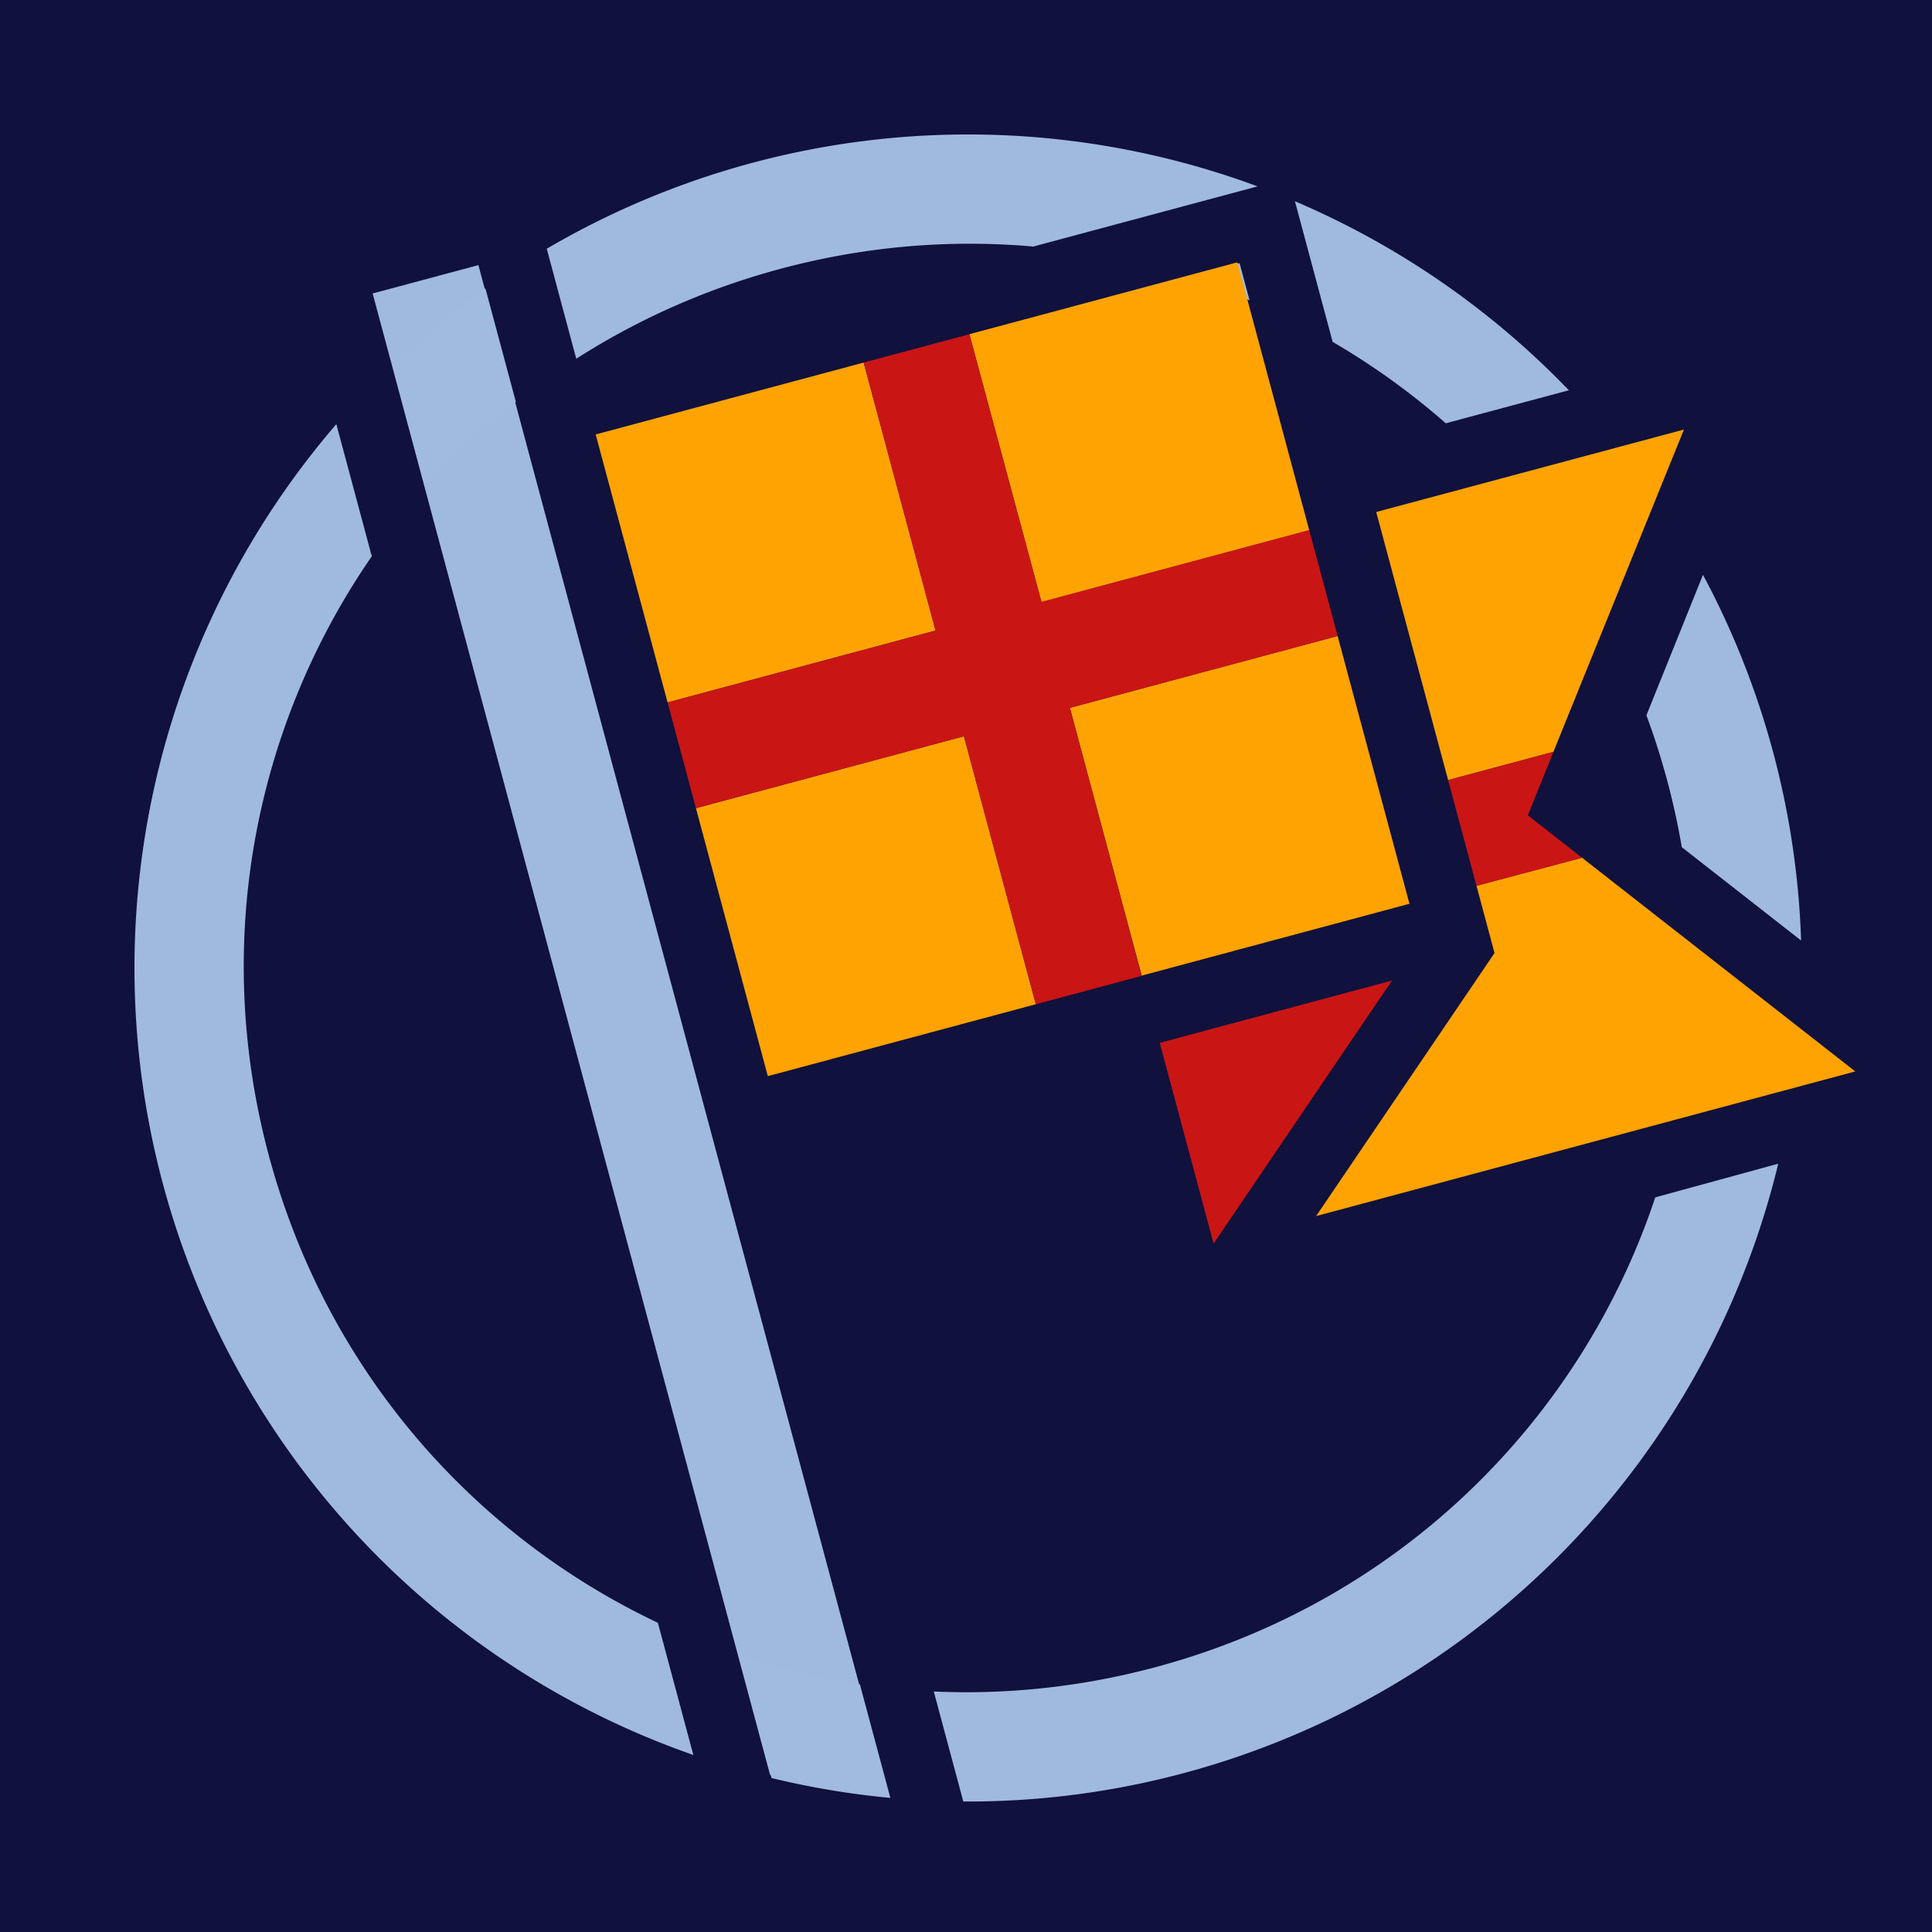 <?xml version="1.0" encoding="UTF-8" standalone="no"?>
<svg
   xmlns:dc="http://purl.org/dc/elements/1.1/"
   xmlns:cc="http://creativecommons.org/ns#"
   xmlns:rdf="http://www.w3.org/1999/02/22-rdf-syntax-ns#"
   xmlns:svg="http://www.w3.org/2000/svg"
   xmlns="http://www.w3.org/2000/svg"
   xmlns:sodipodi="http://sodipodi.sourceforge.net/DTD/sodipodi-0.dtd"
   xmlns:inkscape="http://www.inkscape.org/namespaces/inkscape"
   width="300mm"
   height="300mm"
   viewBox="0 0 300 300"
   version="1.1"
   id="svg8"
   inkscape:version="1.0.1 (3bc2e813f5, 2020-09-07)"
   sodipodi:docname="small_square.svg"
   inkscape:export-filename="/home/sigrid/Pictures/Design/Kalmar/logo_16x16.png"
   inkscape:export-xdpi="1.3546667"
   inkscape:export-ydpi="1.3546667">
  <defs
     id="defs2">
    <marker
       style="overflow:visible"
       id="Arrow1Lstart"
       refX="0"
       refY="0"
       orient="auto"
       inkscape:stockid="Arrow1Lstart"
       inkscape:isstock="true">
      <path
         transform="matrix(0.8,0,0,0.8,10,0)"
         style="fill:#3853c0;fill-opacity:1;fill-rule:evenodd;stroke:#3853c0;stroke-width:1pt;stroke-opacity:1"
         d="M 0,0 5,-5 -12.5,0 5,5 Z"
         id="path1106" />
    </marker>
  </defs>
  <sodipodi:namedview
     id="base"
     pagecolor="#ffffff"
     bordercolor="#666666"
     borderopacity="1.0"
     inkscape:pageopacity="0.0"
     inkscape:pageshadow="2"
     inkscape:zoom="0.32"
     inkscape:cx="449.19472"
     inkscape:cy="662.40539"
     inkscape:document-units="mm"
     inkscape:current-layer="layer1"
     inkscape:document-rotation="0"
     showgrid="false"
     inkscape:snap-text-baseline="true"
     inkscape:snap-page="true"
     inkscape:snap-center="true"
     inkscape:snap-object-midpoints="true"
     inkscape:snap-midpoints="true"
     inkscape:snap-smooth-nodes="true"
     inkscape:snap-intersection-paths="true"
     inkscape:object-paths="true"
     inkscape:snap-bbox="true"
     inkscape:snap-bbox-midpoints="false"
     inkscape:snap-bbox-edge-midpoints="true"
     inkscape:bbox-nodes="true"
     inkscape:bbox-paths="true"
     inkscape:snap-nodes="true"
     inkscape:snap-others="true"
     inkscape:window-width="1424"
     inkscape:window-height="823"
     inkscape:window-x="1928"
     inkscape:window-y="32"
     inkscape:window-maximized="0"
     inkscape:snap-global="true" />
  <g
     inkscape:label="Layer 1"
     inkscape:groupmode="layer"
     id="layer1"
     transform="translate(-54.12,-64.017)">
    <rect
       style="opacity:0.996;fill:#0e0f3a;fill-opacity:0.992;stroke:none;stroke-width:6.8;stroke-linecap:square;paint-order:markers stroke fill"
       id="rect2958"
       width="300"
       height="300"
       x="54.12"
       y="64.017" />
    <g
       id="g2885"
       style="fill:#a1bbe0;fill-opacity:1">
      <path
         id="path1387"
         style="color:#000000;font-style:normal;font-variant:normal;font-weight:normal;font-stretch:normal;font-size:medium;line-height:normal;font-family:sans-serif;font-variant-ligatures:normal;font-variant-position:normal;font-variant-caps:normal;font-variant-numeric:normal;font-variant-alternates:normal;font-variant-east-asian:normal;font-feature-settings:normal;font-variation-settings:normal;text-indent:0;text-align:start;text-decoration:none;text-decoration-line:none;text-decoration-style:solid;text-decoration-color:#000000;letter-spacing:normal;word-spacing:normal;text-transform:none;writing-mode:lr-tb;direction:ltr;text-orientation:mixed;dominant-baseline:auto;baseline-shift:baseline;text-anchor:start;white-space:normal;shape-padding:0;shape-margin:0;inline-size:0;clip-rule:nonzero;display:inline;overflow:visible;visibility:visible;opacity:0.996;isolation:auto;mix-blend-mode:normal;color-interpolation:sRGB;color-interpolation-filters:linearRGB;solid-color:#000000;solid-opacity:1;vector-effect:none;fill:#a1bbe0;fill-opacity:1;fill-rule:nonzero;stroke:none;stroke-width:128.504;stroke-linecap:butt;stroke-linejoin:miter;stroke-miterlimit:4;stroke-dasharray:none;stroke-dashoffset:0;stroke-opacity:1;paint-order:markers fill stroke;color-rendering:auto;image-rendering:auto;shape-rendering:auto;text-rendering:auto;enable-background:accumulate;stop-color:#000000"
         d="m 661.119,250.916 a 488.417,488.417 0 0 0 -1.859,0.004 488.417,488.417 0 0 0 -1.857,0.01 488.417,488.417 0 0 0 -1.857,0.016 488.417,488.417 0 0 0 -1.857,0.023 488.417,488.417 0 0 0 -1.859,0.031 488.417,488.417 0 0 0 -1.857,0.041 488.417,488.417 0 0 0 -1.859,0.043 488.417,488.417 0 0 0 -1.855,0.053 488.417,488.417 0 0 0 -1.859,0.061 488.417,488.417 0 0 0 -1.857,0.064 488.417,488.417 0 0 0 -1.855,0.074 488.417,488.417 0 0 0 -1.857,0.082 488.417,488.417 0 0 0 -1.855,0.086 488.417,488.417 0 0 0 -1.857,0.094 488.417,488.417 0 0 0 -1.855,0.102 488.417,488.417 0 0 0 -1.855,0.109 488.417,488.417 0 0 0 -1.854,0.115 488.417,488.417 0 0 0 -1.854,0.123 488.417,488.417 0 0 0 -1.854,0.129 488.417,488.417 0 0 0 -1.854,0.139 488.417,488.417 0 0 0 -1.854,0.143 488.417,488.417 0 0 0 -1.852,0.15 488.417,488.417 0 0 0 -1.852,0.16 488.417,488.417 0 0 0 -1.852,0.164 488.417,488.417 0 0 0 -1.85,0.174 488.417,488.417 0 0 0 -1.852,0.178 488.417,488.417 0 0 0 -1.85,0.188 488.417,488.417 0 0 0 -1.848,0.193 488.417,488.417 0 0 0 -1.848,0.199 488.417,488.417 0 0 0 -1.848,0.207 488.417,488.417 0 0 0 -1.846,0.215 488.417,488.417 0 0 0 -1.846,0.221 488.417,488.417 0 0 0 -1.842,0.23 488.417,488.417 0 0 0 -1.846,0.232 488.417,488.417 0 0 0 -1.842,0.244 488.417,488.417 0 0 0 -1.842,0.25 488.417,488.417 0 0 0 -1.84,0.256 488.417,488.417 0 0 0 -1.84,0.264 488.417,488.417 0 0 0 -1.838,0.271 488.417,488.417 0 0 0 -1.838,0.275 488.417,488.417 0 0 0 -1.836,0.285 488.417,488.417 0 0 0 -1.836,0.291 488.417,488.417 0 0 0 -1.834,0.299 488.417,488.417 0 0 0 -1.832,0.305 488.417,488.417 0 0 0 -1.834,0.312 488.417,488.417 0 0 0 -1.83,0.318 488.417,488.417 0 0 0 -1.828,0.328 488.417,488.417 0 0 0 -1.83,0.332 488.417,488.417 0 0 0 -1.826,0.34 488.417,488.417 0 0 0 -1.826,0.348 488.417,488.417 0 0 0 -1.824,0.355 488.417,488.417 0 0 0 -1.824,0.359 488.417,488.417 0 0 0 -1.82,0.367 488.417,488.417 0 0 0 -1.82,0.375 488.417,488.417 0 0 0 -1.818,0.383 488.417,488.417 0 0 0 -1.816,0.389 488.417,488.417 0 0 0 -1.818,0.396 488.417,488.417 0 0 0 -1.812,0.402 488.417,488.417 0 0 0 -1.812,0.408 488.417,488.417 0 0 0 -1.812,0.418 488.417,488.417 0 0 0 -1.809,0.422 488.417,488.417 0 0 0 -1.809,0.432 488.417,488.417 0 0 0 -1.805,0.436 488.417,488.417 0 0 0 -1.807,0.443 488.417,488.417 0 0 0 -1.803,0.451 488.417,488.417 0 0 0 -1.799,0.459 488.417,488.417 0 0 0 -1.803,0.463 488.417,488.417 0 0 0 -1.795,0.471 488.417,488.417 0 0 0 -1.797,0.479 v -0.002 a 488.417,488.417 0 0 0 -1.492,0.402 488.417,488.417 0 0 0 -1.793,0.492 488.417,488.417 0 0 0 -1.789,0.498 488.417,488.417 0 0 0 -1.789,0.504 488.417,488.417 0 0 0 -1.787,0.51 488.417,488.417 0 0 0 -1.785,0.52 488.417,488.417 0 0 0 -1.781,0.523 488.417,488.417 0 0 0 -1.781,0.531 488.417,488.417 0 0 0 -1.779,0.537 488.417,488.417 0 0 0 -1.777,0.545 488.417,488.417 0 0 0 -1.773,0.553 488.417,488.417 0 0 0 -1.773,0.559 488.417,488.417 0 0 0 -1.77,0.564 488.417,488.417 0 0 0 -1.768,0.572 488.417,488.417 0 0 0 -1.768,0.578 488.417,488.417 0 0 0 -1.764,0.586 488.417,488.417 0 0 0 -1.762,0.592 488.417,488.417 0 0 0 -1.758,0.6 488.417,488.417 0 0 0 -1.76,0.605 488.417,488.417 0 0 0 -1.754,0.611 488.417,488.417 0 0 0 -1.752,0.619 488.417,488.417 0 0 0 -1.75,0.625 488.417,488.417 0 0 0 -1.748,0.633 488.417,488.417 0 0 0 -1.744,0.639 488.417,488.417 0 0 0 -1.742,0.646 488.417,488.417 0 0 0 -1.74,0.65 488.417,488.417 0 0 0 -1.74,0.658 488.417,488.417 0 0 0 -1.734,0.666 488.417,488.417 0 0 0 -1.732,0.67 488.417,488.417 0 0 0 -1.73,0.68 488.417,488.417 0 0 0 -1.727,0.686 488.417,488.417 0 0 0 -1.725,0.691 488.417,488.417 0 0 0 -1.723,0.699 488.417,488.417 0 0 0 -1.721,0.703 488.417,488.417 0 0 0 -1.717,0.711 488.417,488.417 0 0 0 -1.713,0.719 488.417,488.417 0 0 0 -1.711,0.725 488.417,488.417 0 0 0 -1.709,0.73 488.417,488.417 0 0 0 -1.707,0.738 488.417,488.417 0 0 0 -1.703,0.744 488.417,488.417 0 0 0 -1.699,0.748 488.417,488.417 0 0 0 -1.699,0.758 488.417,488.417 0 0 0 -1.693,0.764 488.417,488.417 0 0 0 -1.691,0.768 488.417,488.417 0 0 0 -1.688,0.777 488.417,488.417 0 0 0 -1.688,0.783 488.417,488.417 0 0 0 -1.68,0.787 488.417,488.417 0 0 0 -1.682,0.795 488.417,488.417 0 0 0 -1.676,0.803 488.417,488.417 0 0 0 -1.674,0.809 488.417,488.417 0 0 0 -1.672,0.814 488.417,488.417 0 0 0 -1.666,0.82 488.417,488.417 0 0 0 -1.664,0.826 488.417,488.417 0 0 0 -1.662,0.834 488.417,488.417 0 0 0 -1.656,0.84 488.417,488.417 0 0 0 -1.656,0.846 488.417,488.417 0 0 0 -1.65,0.852 488.417,488.417 0 0 0 -1.648,0.859 488.417,488.417 0 0 0 -1.646,0.863 488.417,488.417 0 0 0 -1.641,0.871 488.417,488.417 0 0 0 -1.637,0.879 488.417,488.417 0 0 0 -1.637,0.883 488.417,488.417 0 0 0 -1.631,0.891 488.417,488.417 0 0 0 -1.629,0.896 488.417,488.417 0 0 0 -1.623,0.9 488.417,488.417 0 0 0 -1.621,0.908 488.417,488.417 0 0 0 -1.619,0.916 488.417,488.417 0 0 0 -1.613,0.92 488.417,488.417 0 0 0 -1.611,0.928 488.417,488.417 0 0 0 -1.607,0.932 488.417,488.417 0 0 0 -0.857,0.502 l 17.293,64.461 c 35.97,-23.023 76.088,-41.004 119.646,-52.689 49.777,-13.353 99.778,-17.348 148.156,-13.057 l 131.426,-35.256 a 488.417,488.417 0 0 0 -0.23,-0.086 488.417,488.417 0 0 0 -1.746,-0.643 488.417,488.417 0 0 0 -1.744,-0.635 488.417,488.417 0 0 0 -1.75,-0.627 488.417,488.417 0 0 0 -1.752,-0.621 488.417,488.417 0 0 0 -1.754,-0.617 488.417,488.417 0 0 0 -1.756,-0.605 488.417,488.417 0 0 0 -1.758,-0.604 488.417,488.417 0 0 0 -1.762,-0.594 488.417,488.417 0 0 0 -1.762,-0.588 488.417,488.417 0 0 0 -1.766,-0.582 488.417,488.417 0 0 0 -1.768,-0.574 488.417,488.417 0 0 0 -1.77,-0.566 488.417,488.417 0 0 0 -1.771,-0.562 488.417,488.417 0 0 0 -1.773,-0.555 488.417,488.417 0 0 0 -1.775,-0.549 488.417,488.417 0 0 0 -1.779,-0.539 488.417,488.417 0 0 0 -1.779,-0.535 488.417,488.417 0 0 0 -1.781,-0.525 488.417,488.417 0 0 0 -1.785,-0.521 488.417,488.417 0 0 0 -1.785,-0.514 488.417,488.417 0 0 0 -1.789,-0.506 488.417,488.417 0 0 0 -1.789,-0.502 488.417,488.417 0 0 0 -1.793,-0.494 488.417,488.417 0 0 0 -1.791,-0.484 488.417,488.417 0 0 0 -1.799,-0.48 488.417,488.417 0 0 0 -1.797,-0.473 488.417,488.417 0 0 0 -1.797,-0.467 488.417,488.417 0 0 0 -1.801,-0.459 488.417,488.417 0 0 0 -1.803,-0.453 488.417,488.417 0 0 0 -1.803,-0.443 488.417,488.417 0 0 0 -1.807,-0.439 488.417,488.417 0 0 0 -1.809,-0.432 488.417,488.417 0 0 0 -1.809,-0.426 488.417,488.417 0 0 0 -1.811,-0.418 488.417,488.417 0 0 0 -1.812,-0.41 488.417,488.417 0 0 0 -1.814,-0.404 488.417,488.417 0 0 0 -1.814,-0.398 488.417,488.417 0 0 0 -1.818,-0.391 488.417,488.417 0 0 0 -1.818,-0.383 488.417,488.417 0 0 0 -1.818,-0.375 488.417,488.417 0 0 0 -1.822,-0.371 488.417,488.417 0 0 0 -1.822,-0.363 488.417,488.417 0 0 0 -1.824,-0.355 488.417,488.417 0 0 0 -1.824,-0.348 488.417,488.417 0 0 0 -1.828,-0.344 488.417,488.417 0 0 0 -1.828,-0.334 488.417,488.417 0 0 0 -1.83,-0.328 488.417,488.417 0 0 0 -1.83,-0.32 488.417,488.417 0 0 0 -1.832,-0.312 488.417,488.417 0 0 0 -1.832,-0.307 488.417,488.417 0 0 0 -1.834,-0.301 488.417,488.417 0 0 0 -1.834,-0.293 488.417,488.417 0 0 0 -1.836,-0.287 488.417,488.417 0 0 0 -1.838,-0.279 488.417,488.417 0 0 0 -1.84,-0.271 488.417,488.417 0 0 0 -1.838,-0.266 488.417,488.417 0 0 0 -1.84,-0.258 488.417,488.417 0 0 0 -1.844,-0.25 488.417,488.417 0 0 0 -1.842,-0.246 488.417,488.417 0 0 0 -1.842,-0.236 488.417,488.417 0 0 0 -1.846,-0.229 488.417,488.417 0 0 0 -1.844,-0.225 488.417,488.417 0 0 0 -1.848,-0.215 488.417,488.417 0 0 0 -1.846,-0.209 488.417,488.417 0 0 0 -1.848,-0.203 488.417,488.417 0 0 0 -1.848,-0.195 488.417,488.417 0 0 0 -1.848,-0.188 488.417,488.417 0 0 0 -1.852,-0.182 488.417,488.417 0 0 0 -1.85,-0.172 488.417,488.417 0 0 0 -1.852,-0.168 488.417,488.417 0 0 0 -1.85,-0.16 488.417,488.417 0 0 0 -1.854,-0.152 488.417,488.417 0 0 0 -1.854,-0.146 488.417,488.417 0 0 0 -1.852,-0.137 488.417,488.417 0 0 0 -1.854,-0.133 488.417,488.417 0 0 0 -1.855,-0.125 488.417,488.417 0 0 0 -1.854,-0.117 488.417,488.417 0 0 0 -1.855,-0.109 488.417,488.417 0 0 0 -1.855,-0.104 488.417,488.417 0 0 0 -1.855,-0.096 488.417,488.417 0 0 0 -1.857,-0.09 488.417,488.417 0 0 0 -1.855,-0.082 488.417,488.417 0 0 0 -1.857,-0.074 488.417,488.417 0 0 0 -1.857,-0.068 488.417,488.417 0 0 0 -1.857,-0.062 488.417,488.417 0 0 0 -1.857,-0.053 488.417,488.417 0 0 0 -1.857,-0.047 488.417,488.417 0 0 0 -1.859,-0.039 488.417,488.417 0 0 0 -1.857,-0.033 488.417,488.417 0 0 0 -1.857,-0.025 488.417,488.417 0 0 0 -1.857,-0.018 488.417,488.417 0 0 0 -1.859,-0.012 488.417,488.417 0 0 0 -1.859,-0.006 z m 191.35,39.137 22.105,82.404 c 23.528,13.703 45.738,29.672 66.285,47.705 l 72.115,-19.346 a 488.417,488.417 0 0 0 -0.588,-0.613 488.417,488.417 0 0 0 -1.293,-1.334 488.417,488.417 0 0 0 -1.297,-1.33 488.417,488.417 0 0 0 -1.303,-1.324 488.417,488.417 0 0 0 -1.309,-1.322 488.417,488.417 0 0 0 -1.314,-1.312 488.417,488.417 0 0 0 -1.318,-1.311 488.417,488.417 0 0 0 -1.322,-1.307 488.417,488.417 0 0 0 -1.328,-1.299 488.417,488.417 0 0 0 -1.332,-1.295 488.417,488.417 0 0 0 -1.338,-1.289 488.417,488.417 0 0 0 -1.342,-1.287 488.417,488.417 0 0 0 -1.348,-1.277 488.417,488.417 0 0 0 -1.354,-1.275 488.417,488.417 0 0 0 -1.357,-1.27 488.417,488.417 0 0 0 -1.361,-1.266 488.417,488.417 0 0 0 -1.367,-1.258 488.417,488.417 0 0 0 -1.371,-1.254 488.417,488.417 0 0 0 -1.377,-1.25 488.417,488.417 0 0 0 -1.383,-1.242 488.417,488.417 0 0 0 -1.385,-1.238 488.417,488.417 0 0 0 -1.391,-1.232 488.417,488.417 0 0 0 -1.395,-1.227 488.417,488.417 0 0 0 -1.4,-1.223 488.417,488.417 0 0 0 -1.404,-1.217 488.417,488.417 0 0 0 -1.41,-1.211 488.417,488.417 0 0 0 -1.414,-1.205 488.417,488.417 0 0 0 -1.418,-1.201 488.417,488.417 0 0 0 -1.424,-1.195 488.417,488.417 0 0 0 -1.426,-1.191 488.417,488.417 0 0 0 -1.432,-1.184 488.417,488.417 0 0 0 -1.438,-1.18 488.417,488.417 0 0 0 -1.441,-1.174 488.417,488.417 0 0 0 -1.445,-1.168 488.417,488.417 0 0 0 -1.451,-1.162 488.417,488.417 0 0 0 -1.453,-1.156 488.417,488.417 0 0 0 -1.459,-1.152 488.417,488.417 0 0 0 -1.465,-1.145 488.417,488.417 0 0 0 -1.465,-1.141 488.417,488.417 0 0 0 -1.473,-1.135 488.417,488.417 0 0 0 -1.475,-1.129 488.417,488.417 0 0 0 -1.48,-1.125 488.417,488.417 0 0 0 -1.486,-1.117 488.417,488.417 0 0 0 -1.488,-1.111 488.417,488.417 0 0 0 -1.494,-1.105 488.417,488.417 0 0 0 -1.496,-1.102 488.417,488.417 0 0 0 -1.502,-1.096 488.417,488.417 0 0 0 -1.506,-1.09 488.417,488.417 0 0 0 -1.51,-1.084 488.417,488.417 0 0 0 -1.514,-1.078 488.417,488.417 0 0 0 -1.518,-1.07 488.417,488.417 0 0 0 -1.521,-1.066 488.417,488.417 0 0 0 -1.525,-1.061 488.417,488.417 0 0 0 -1.531,-1.057 488.417,488.417 0 0 0 -1.533,-1.049 488.417,488.417 0 0 0 -1.539,-1.043 488.417,488.417 0 0 0 -1.543,-1.035 488.417,488.417 0 0 0 -1.545,-1.031 488.417,488.417 0 0 0 -1.551,-1.025 488.417,488.417 0 0 0 -1.553,-1.02 488.417,488.417 0 0 0 -1.559,-1.014 488.417,488.417 0 0 0 -1.561,-1.01 488.417,488.417 0 0 0 -1.564,-1.002 488.417,488.417 0 0 0 -1.57,-0.994 488.417,488.417 0 0 0 -1.574,-0.99 488.417,488.417 0 0 0 -1.576,-0.982 488.417,488.417 0 0 0 -1.58,-0.979 488.417,488.417 0 0 0 -1.584,-0.973 488.417,488.417 0 0 0 -1.586,-0.965 488.417,488.417 0 0 0 -1.594,-0.961 488.417,488.417 0 0 0 -1.594,-0.953 488.417,488.417 0 0 0 -1.6,-0.947 488.417,488.417 0 0 0 -1.602,-0.941 488.417,488.417 0 0 0 -1.605,-0.938 488.417,488.417 0 0 0 -1.609,-0.928 488.417,488.417 0 0 0 -1.613,-0.922 488.417,488.417 0 0 0 -1.617,-0.918 488.417,488.417 0 0 0 -1.619,-0.91 488.417,488.417 0 0 0 -1.623,-0.904 488.417,488.417 0 0 0 -1.627,-0.898 488.417,488.417 0 0 0 -1.631,-0.895 488.417,488.417 0 0 0 -1.633,-0.885 488.417,488.417 0 0 0 -1.637,-0.881 488.417,488.417 0 0 0 -1.641,-0.871 488.417,488.417 0 0 0 -1.645,-0.869 488.417,488.417 0 0 0 -1.646,-0.861 488.417,488.417 0 0 0 -1.65,-0.854 488.417,488.417 0 0 0 -1.652,-0.85 488.417,488.417 0 0 0 -1.656,-0.842 488.417,488.417 0 0 0 -1.66,-0.836 488.417,488.417 0 0 0 -1.662,-0.83 488.417,488.417 0 0 0 -1.666,-0.822 488.417,488.417 0 0 0 -1.67,-0.816 488.417,488.417 0 0 0 -1.674,-0.811 488.417,488.417 0 0 0 -1.674,-0.805 488.417,488.417 0 0 0 -1.68,-0.797 488.417,488.417 0 0 0 -1.68,-0.793 488.417,488.417 0 0 0 -1.686,-0.785 488.417,488.417 0 0 0 -1.688,-0.777 488.417,488.417 0 0 0 -1.691,-0.773 488.417,488.417 0 0 0 -1.691,-0.766 488.417,488.417 0 0 0 -1.695,-0.76 488.417,488.417 0 0 0 -1.701,-0.752 488.417,488.417 0 0 0 -1.701,-0.748 488.417,488.417 0 0 0 -1.705,-0.74 488.417,488.417 0 0 0 -1.707,-0.732 488.417,488.417 0 0 0 -0.326,-0.139 z m -32.438,36.287 -30.854,8.277 c 12.457,3.943 24.701,8.46 36.701,13.52 z m -441.91,14.762 a 488.417,488.417 0 0 0 -0.656,0.467 488.417,488.417 0 0 0 -1.512,1.082 488.417,488.417 0 0 0 -1.506,1.086 488.417,488.417 0 0 0 -1.502,1.094 488.417,488.417 0 0 0 -1.5,1.098 488.417,488.417 0 0 0 -1.494,1.105 488.417,488.417 0 0 0 -1.49,1.109 488.417,488.417 0 0 0 -1.486,1.115 488.417,488.417 0 0 0 -1.482,1.123 488.417,488.417 0 0 0 -1.479,1.125 488.417,488.417 0 0 0 -1.473,1.133 488.417,488.417 0 0 0 -1.471,1.139 488.417,488.417 0 0 0 -1.465,1.143 488.417,488.417 0 0 0 -1.461,1.15 488.417,488.417 0 0 0 -1.455,1.154 488.417,488.417 0 0 0 -1.453,1.16 488.417,488.417 0 0 0 -1.445,1.166 488.417,488.417 0 0 0 -1.443,1.17 488.417,488.417 0 0 0 -1.438,1.178 488.417,488.417 0 0 0 -1.434,1.182 488.417,488.417 0 0 0 -1.432,1.189 488.417,488.417 0 0 0 -1.422,1.193 488.417,488.417 0 0 0 -1.422,1.197 488.417,488.417 0 0 0 -1.416,1.203 488.417,488.417 0 0 0 -1.412,1.209 488.417,488.417 0 0 0 -1.404,1.215 488.417,488.417 0 0 0 -1.404,1.223 488.417,488.417 0 0 0 -1.396,1.223 488.417,488.417 0 0 0 -1.393,1.232 488.417,488.417 0 0 0 -1.387,1.234 488.417,488.417 0 0 0 -1.385,1.24 488.417,488.417 0 0 0 -1.377,1.248 488.417,488.417 0 0 0 -1.373,1.252 488.417,488.417 0 0 0 -1.369,1.258 488.417,488.417 0 0 0 -1.365,1.262 488.417,488.417 0 0 0 -1.359,1.266 488.417,488.417 0 0 0 -1.354,1.273 488.417,488.417 0 0 0 -1.352,1.277 488.417,488.417 0 0 0 -0.803,0.766 l 19.305,71.961 c 16.098,-18.182 33.808,-35.055 53.016,-50.355 z m -87.352,79.557 a 488.417,488.417 0 0 0 -0.848,0.988 488.417,488.417 0 0 0 -1.207,1.414 488.417,488.417 0 0 0 -1.201,1.418 488.417,488.417 0 0 0 -1.195,1.422 488.417,488.417 0 0 0 -1.188,1.428 488.417,488.417 0 0 0 -1.186,1.432 488.417,488.417 0 0 0 -1.18,1.438 488.417,488.417 0 0 0 -1.172,1.441 488.417,488.417 0 0 0 -1.17,1.445 488.417,488.417 0 0 0 -1.162,1.449 488.417,488.417 0 0 0 -1.156,1.453 488.417,488.417 0 0 0 -1.152,1.461 488.417,488.417 0 0 0 -1.145,1.461 488.417,488.417 0 0 0 -1.141,1.469 488.417,488.417 0 0 0 -1.135,1.471 488.417,488.417 0 0 0 -1.131,1.477 488.417,488.417 0 0 0 -1.123,1.48 488.417,488.417 0 0 0 -1.117,1.484 488.417,488.417 0 0 0 -1.113,1.49 488.417,488.417 0 0 0 -1.105,1.492 488.417,488.417 0 0 0 -1.1,1.498 488.417,488.417 0 0 0 -1.096,1.5 488.417,488.417 0 0 0 -1.09,1.506 488.417,488.417 0 0 0 -1.082,1.51 488.417,488.417 0 0 0 -1.078,1.516 488.417,488.417 0 0 0 -1.074,1.518 488.417,488.417 0 0 0 -1.066,1.521 488.417,488.417 0 0 0 -1.061,1.525 488.417,488.417 0 0 0 -1.055,1.531 488.417,488.417 0 0 0 -1.049,1.533 488.417,488.417 0 0 0 -1.043,1.539 488.417,488.417 0 0 0 -1.037,1.541 488.417,488.417 0 0 0 -1.031,1.545 488.417,488.417 0 0 0 -1.025,1.553 488.417,488.417 0 0 0 -1.02,1.553 488.417,488.417 0 0 0 -1.014,1.557 488.417,488.417 0 0 0 -1.006,1.562 488.417,488.417 0 0 0 -1.004,1.564 488.417,488.417 0 0 0 -0.994,1.568 488.417,488.417 0 0 0 -0.99,1.574 488.417,488.417 0 0 0 -0.984,1.576 488.417,488.417 0 0 0 -0.979,1.58 488.417,488.417 0 0 0 -0.971,1.584 488.417,488.417 0 0 0 -0.965,1.588 488.417,488.417 0 0 0 -0.961,1.592 488.417,488.417 0 0 0 -0.953,1.596 488.417,488.417 0 0 0 -0.949,1.598 488.417,488.417 0 0 0 -0.941,1.602 488.417,488.417 0 0 0 -0.934,1.605 488.417,488.417 0 0 0 -0.93,1.611 488.417,488.417 0 0 0 -0.924,1.613 488.417,488.417 0 0 0 -0.916,1.617 488.417,488.417 0 0 0 -0.91,1.619 488.417,488.417 0 0 0 -0.906,1.623 488.417,488.417 0 0 0 -0.898,1.627 488.417,488.417 0 0 0 -0.891,1.629 488.417,488.417 0 0 0 -0.887,1.635 488.417,488.417 0 0 0 -0.879,1.637 488.417,488.417 0 0 0 -0.875,1.641 488.417,488.417 0 0 0 -0.867,1.643 488.417,488.417 0 0 0 -0.861,1.646 488.417,488.417 0 0 0 -0.854,1.652 488.417,488.417 0 0 0 -0.85,1.652 488.417,488.417 0 0 0 -0.842,1.656 488.417,488.417 0 0 0 -0.836,1.66 488.417,488.417 0 0 0 -0.828,1.662 488.417,488.417 0 0 0 -0.826,1.666 488.417,488.417 0 0 0 -0.816,1.67 488.417,488.417 0 0 0 -0.811,1.672 488.417,488.417 0 0 0 -0.805,1.676 488.417,488.417 0 0 0 -0.797,1.678 488.417,488.417 0 0 0 -0.791,1.682 488.417,488.417 0 0 0 -0.785,1.686 488.417,488.417 0 0 0 -0.779,1.686 488.417,488.417 0 0 0 -0.771,1.689 488.417,488.417 0 0 0 -0.766,1.695 488.417,488.417 0 0 0 -0.76,1.695 488.417,488.417 0 0 0 -0.752,1.699 488.417,488.417 0 0 0 -0.746,1.701 488.417,488.417 0 0 0 -0.74,1.705 488.417,488.417 0 0 0 -0.734,1.709 488.417,488.417 0 0 0 -0.727,1.711 488.417,488.417 0 0 0 -0.719,1.711 488.417,488.417 0 0 0 -0.715,1.717 488.417,488.417 0 0 0 -0.709,1.719 488.417,488.417 0 0 0 -0.701,1.721 488.417,488.417 0 0 0 -0.693,1.725 488.417,488.417 0 0 0 -0.688,1.727 488.417,488.417 0 0 0 -0.68,1.729 488.417,488.417 0 0 0 -0.674,1.732 488.417,488.417 0 0 0 -0.67,1.734 488.417,488.417 0 0 0 -0.66,1.736 488.417,488.417 0 0 0 -0.654,1.738 488.417,488.417 0 0 0 -0.648,1.742 488.417,488.417 0 0 0 -0.643,1.744 488.417,488.417 0 0 0 -0.635,1.746 488.417,488.417 0 0 0 -0.627,1.75 488.417,488.417 0 0 0 -0.621,1.752 488.417,488.417 0 0 0 -0.615,1.752 488.417,488.417 0 0 0 -0.609,1.758 488.417,488.417 0 0 0 -0.602,1.758 488.417,488.417 0 0 0 -0.594,1.76 488.417,488.417 0 0 0 -0.588,1.764 488.417,488.417 0 0 0 -0.582,1.766 488.417,488.417 0 0 0 -0.574,1.768 488.417,488.417 0 0 0 -0.568,1.768 488.417,488.417 0 0 0 -0.561,1.771 488.417,488.417 0 0 0 -0.555,1.775 488.417,488.417 0 0 0 -0.547,1.775 488.417,488.417 0 0 0 -0.543,1.779 488.417,488.417 0 0 0 -0.533,1.779 488.417,488.417 0 0 0 -0.527,1.781 488.417,488.417 0 0 0 -0.52,1.785 488.417,488.417 0 0 0 -0.514,1.785 488.417,488.417 0 0 0 -0.508,1.787 488.417,488.417 0 0 0 -0.5,1.791 488.417,488.417 0 0 0 -0.492,1.791 488.417,488.417 0 0 0 -0.488,1.793 488.417,488.417 0 0 0 -0.479,1.795 488.417,488.417 0 0 0 -0.475,1.797 488.417,488.417 0 0 0 -0.465,1.801 488.417,488.417 0 0 0 -0.459,1.801 488.417,488.417 0 0 0 -0.451,1.801 488.417,488.417 0 0 0 -0.447,1.805 488.417,488.417 0 0 0 -0.439,1.807 488.417,488.417 0 0 0 -0.43,1.809 488.417,488.417 0 0 0 -0.426,1.809 488.417,488.417 0 0 0 -0.418,1.811 488.417,488.417 0 0 0 -0.412,1.812 488.417,488.417 0 0 0 -0.402,1.812 488.417,488.417 0 0 0 -0.396,1.816 488.417,488.417 0 0 0 -0.391,1.816 488.417,488.417 0 0 0 -0.385,1.818 488.417,488.417 0 0 0 -0.377,1.82 488.417,488.417 0 0 0 -0.369,1.822 488.417,488.417 0 0 0 -0.361,1.822 488.417,488.417 0 0 0 -0.355,1.824 488.417,488.417 0 0 0 -0.35,1.824 488.417,488.417 0 0 0 -0.342,1.826 488.417,488.417 0 0 0 -0.334,1.83 488.417,488.417 0 0 0 -0.328,1.828 488.417,488.417 0 0 0 -0.322,1.832 488.417,488.417 0 0 0 -0.314,1.83 488.417,488.417 0 0 0 -0.307,1.832 488.417,488.417 0 0 0 -0.301,1.836 488.417,488.417 0 0 0 -0.293,1.834 488.417,488.417 0 0 0 -0.285,1.836 488.417,488.417 0 0 0 -0.279,1.838 488.417,488.417 0 0 0 -0.271,1.838 488.417,488.417 0 0 0 -0.266,1.84 488.417,488.417 0 0 0 -0.258,1.84 488.417,488.417 0 0 0 -0.252,1.842 488.417,488.417 0 0 0 -0.244,1.842 488.417,488.417 0 0 0 -0.236,1.844 488.417,488.417 0 0 0 -0.23,1.846 488.417,488.417 0 0 0 -0.223,1.844 488.417,488.417 0 0 0 -0.217,1.846 488.417,488.417 0 0 0 -0.209,1.848 488.417,488.417 0 0 0 -0.201,1.848 488.417,488.417 0 0 0 -0.193,1.848 488.417,488.417 0 0 0 -0.189,1.848 488.417,488.417 0 0 0 -0.18,1.85 488.417,488.417 0 0 0 -0.176,1.852 488.417,488.417 0 0 0 -0.166,1.85 488.417,488.417 0 0 0 -0.158,1.852 488.417,488.417 0 0 0 -0.154,1.854 488.417,488.417 0 0 0 -0.145,1.852 488.417,488.417 0 0 0 -0.141,1.854 488.417,488.417 0 0 0 -0.131,1.854 488.417,488.417 0 0 0 -0.123,1.854 488.417,488.417 0 0 0 -0.117,1.855 488.417,488.417 0 0 0 -0.111,1.855 488.417,488.417 0 0 0 -0.104,1.855 488.417,488.417 0 0 0 -0.096,1.855 488.417,488.417 0 0 0 -0.088,1.855 488.417,488.417 0 0 0 -0.084,1.857 488.417,488.417 0 0 0 -0.076,1.855 488.417,488.417 0 0 0 -0.066,1.859 488.417,488.417 0 0 0 -0.061,1.855 488.417,488.417 0 0 0 -0.053,1.859 488.417,488.417 0 0 0 -0.049,1.857 488.417,488.417 0 0 0 -0.039,1.857 488.417,488.417 0 0 0 -0.033,1.857 488.417,488.417 0 0 0 -0.025,1.859 488.417,488.417 0 0 0 -0.019,1.857 488.417,488.417 0 0 0 -0.012,1.859 488.417,488.417 0 0 0 -0.002,1.857 488.417,488.417 0 0 0 0,1.857 488.417,488.417 0 0 0 0.012,1.859 488.417,488.417 0 0 0 0.016,1.859 488.417,488.417 0 0 0 0.025,1.857 488.417,488.417 0 0 0 0.031,1.857 488.417,488.417 0 0 0 0.037,1.859 488.417,488.417 0 0 0 0.045,1.857 488.417,488.417 0 0 0 0.053,1.857 488.417,488.417 0 0 0 0.059,1.859 488.417,488.417 0 0 0 0.066,1.855 488.417,488.417 0 0 0 0.072,1.857 488.417,488.417 0 0 0 0.082,1.857 488.417,488.417 0 0 0 0.088,1.855 488.417,488.417 0 0 0 0.094,1.857 488.417,488.417 0 0 0 0.104,1.854 488.417,488.417 0 0 0 0.105,1.855 488.417,488.417 0 0 0 0.117,1.855 488.417,488.417 0 0 0 0.123,1.854 488.417,488.417 0 0 0 0.129,1.854 488.417,488.417 0 0 0 0.137,1.854 488.417,488.417 0 0 0 0.145,1.852 488.417,488.417 0 0 0 0.152,1.854 488.417,488.417 0 0 0 0.156,1.852 488.417,488.417 0 0 0 0.166,1.852 488.417,488.417 0 0 0 0.172,1.85 488.417,488.417 0 0 0 0.18,1.852 488.417,488.417 0 0 0 0.186,1.848 488.417,488.417 0 0 0 0.193,1.848 488.417,488.417 0 0 0 0.201,1.85 488.417,488.417 0 0 0 0.207,1.846 488.417,488.417 0 0 0 0.215,1.846 488.417,488.417 0 0 0 0.223,1.846 488.417,488.417 0 0 0 0.227,1.844 488.417,488.417 0 0 0 0.236,1.844 488.417,488.417 0 0 0 0.24,1.842 488.417,488.417 0 0 0 0.25,1.842 488.417,488.417 0 0 0 0.258,1.842 488.417,488.417 0 0 0 0.264,1.84 488.417,488.417 0 0 0 0.27,1.838 488.417,488.417 0 0 0 0.277,1.836 488.417,488.417 0 0 0 0.283,1.838 488.417,488.417 0 0 0 0.293,1.834 488.417,488.417 0 0 0 0.297,1.836 488.417,488.417 0 0 0 0.307,1.832 488.417,488.417 0 0 0 0.314,1.834 488.417,488.417 0 0 0 0.318,1.828 488.417,488.417 0 0 0 0.324,1.83 488.417,488.417 0 0 0 0.334,1.83 488.417,488.417 0 0 0 0.34,1.826 488.417,488.417 0 0 0 0.348,1.826 488.417,488.417 0 0 0 0.354,1.824 488.417,488.417 0 0 0 0.363,1.822 488.417,488.417 0 0 0 0.367,1.822 488.417,488.417 0 0 0 0.375,1.82 488.417,488.417 0 0 0 0.381,1.818 488.417,488.417 0 0 0 0.389,1.816 488.417,488.417 0 0 0 0.395,1.816 488.417,488.417 0 0 0 0.404,1.814 488.417,488.417 0 0 0 0.41,1.812 488.417,488.417 0 0 0 0.414,1.811 488.417,488.417 0 0 0 0.424,1.811 488.417,488.417 0 0 0 0.43,1.809 488.417,488.417 0 0 0 0.438,1.805 488.417,488.417 0 0 0 0.445,1.807 488.417,488.417 0 0 0 0.451,1.801 488.417,488.417 0 0 0 0.457,1.801 488.417,488.417 0 0 0 0.463,1.801 488.417,488.417 0 0 0 0.471,1.797 488.417,488.417 0 0 0 0.48,1.797 488.417,488.417 0 0 0 0.402,1.492 488.417,488.417 0 0 0 0.49,1.791 488.417,488.417 0 0 0 0.496,1.791 488.417,488.417 0 0 0 0.504,1.789 488.417,488.417 0 0 0 0.514,1.787 488.417,488.417 0 0 0 0.516,1.785 488.417,488.417 0 0 0 0.525,1.781 488.417,488.417 0 0 0 0.531,1.781 488.417,488.417 0 0 0 0.539,1.777 488.417,488.417 0 0 0 0.545,1.777 488.417,488.417 0 0 0 0.551,1.775 488.417,488.417 0 0 0 0.559,1.773 488.417,488.417 0 0 0 0.566,1.77 488.417,488.417 0 0 0 0.57,1.768 488.417,488.417 0 0 0 0.58,1.766 488.417,488.417 0 0 0 0.584,1.764 488.417,488.417 0 0 0 0.592,1.764 488.417,488.417 0 0 0 0.6,1.758 488.417,488.417 0 0 0 0.605,1.758 488.417,488.417 0 0 0 0.611,1.754 488.417,488.417 0 0 0 0.619,1.752 488.417,488.417 0 0 0 0.625,1.75 488.417,488.417 0 0 0 0.633,1.75 488.417,488.417 0 0 0 0.639,1.742 488.417,488.417 0 0 0 0.646,1.744 488.417,488.417 0 0 0 0.65,1.74 488.417,488.417 0 0 0 0.66,1.738 488.417,488.417 0 0 0 0.664,1.734 488.417,488.417 0 0 0 0.672,1.732 488.417,488.417 0 0 0 0.678,1.73 488.417,488.417 0 0 0 0.686,1.729 488.417,488.417 0 0 0 0.691,1.725 488.417,488.417 0 0 0 0.697,1.723 488.417,488.417 0 0 0 0.707,1.719 488.417,488.417 0 0 0 0.711,1.717 488.417,488.417 0 0 0 0.717,1.715 488.417,488.417 0 0 0 0.725,1.711 488.417,488.417 0 0 0 0.73,1.709 488.417,488.417 0 0 0 0.736,1.707 488.417,488.417 0 0 0 0.744,1.701 488.417,488.417 0 0 0 0.75,1.701 488.417,488.417 0 0 0 0.756,1.697 488.417,488.417 0 0 0 0.766,1.695 488.417,488.417 0 0 0 0.768,1.689 488.417,488.417 0 0 0 0.777,1.689 488.417,488.417 0 0 0 0.781,1.688 488.417,488.417 0 0 0 0.789,1.68 488.417,488.417 0 0 0 0.797,1.682 488.417,488.417 0 0 0 0.801,1.676 488.417,488.417 0 0 0 0.809,1.674 488.417,488.417 0 0 0 0.812,1.67 488.417,488.417 0 0 0 0.822,1.668 488.417,488.417 0 0 0 0.826,1.664 488.417,488.417 0 0 0 0.834,1.662 488.417,488.417 0 0 0 0.84,1.656 488.417,488.417 0 0 0 0.846,1.656 488.417,488.417 0 0 0 0.852,1.65 488.417,488.417 0 0 0 0.859,1.648 488.417,488.417 0 0 0 0.865,1.645 488.417,488.417 0 0 0 0.871,1.643 488.417,488.417 0 0 0 0.877,1.637 488.417,488.417 0 0 0 0.883,1.635 488.417,488.417 0 0 0 0.891,1.633 488.417,488.417 0 0 0 0.896,1.627 488.417,488.417 0 0 0 0.902,1.625 488.417,488.417 0 0 0 0.908,1.621 488.417,488.417 0 0 0 0.914,1.619 488.417,488.417 0 0 0 0.92,1.613 488.417,488.417 0 0 0 0.928,1.611 488.417,488.417 0 0 0 0.932,1.607 488.417,488.417 0 0 0 0.939,1.604 488.417,488.417 0 0 0 0.945,1.602 488.417,488.417 0 0 0 0.951,1.596 488.417,488.417 0 0 0 0.957,1.592 488.417,488.417 0 0 0 0.963,1.59 488.417,488.417 0 0 0 0.971,1.584 488.417,488.417 0 0 0 0.975,1.584 488.417,488.417 0 0 0 0.98,1.578 488.417,488.417 0 0 0 0.988,1.574 488.417,488.417 0 0 0 0.994,1.57 488.417,488.417 0 0 0 0.998,1.566 488.417,488.417 0 0 0 1.006,1.562 488.417,488.417 0 0 0 1.012,1.559 488.417,488.417 0 0 0 1.018,1.557 488.417,488.417 0 0 0 1.021,1.551 488.417,488.417 0 0 0 1.029,1.549 488.417,488.417 0 0 0 1.035,1.543 488.417,488.417 0 0 0 1.041,1.539 488.417,488.417 0 0 0 1.045,1.537 488.417,488.417 0 0 0 1.055,1.531 488.417,488.417 0 0 0 1.057,1.527 488.417,488.417 0 0 0 1.064,1.523 488.417,488.417 0 0 0 1.07,1.52 488.417,488.417 0 0 0 1.076,1.516 488.417,488.417 0 0 0 1.08,1.512 488.417,488.417 0 0 0 1.086,1.508 488.417,488.417 0 0 0 1.094,1.502 488.417,488.417 0 0 0 1.1,1.498 488.417,488.417 0 0 0 1.104,1.496 488.417,488.417 0 0 0 1.109,1.49 488.417,488.417 0 0 0 1.115,1.486 488.417,488.417 0 0 0 1.121,1.482 488.417,488.417 0 0 0 1.127,1.478 488.417,488.417 0 0 0 1.133,1.473 488.417,488.417 0 0 0 1.139,1.471 488.417,488.417 0 0 0 1.145,1.465 488.417,488.417 0 0 0 1.146,1.459 488.417,488.417 0 0 0 1.156,1.457 488.417,488.417 0 0 0 1.16,1.453 488.417,488.417 0 0 0 1.166,1.445 488.417,488.417 0 0 0 1.172,1.443 488.417,488.417 0 0 0 1.176,1.438 488.417,488.417 0 0 0 1.182,1.434 488.417,488.417 0 0 0 1.189,1.43 488.417,488.417 0 0 0 1.191,1.424 488.417,488.417 0 0 0 1.199,1.422 488.417,488.417 0 0 0 1.205,1.414 488.417,488.417 0 0 0 1.209,1.412 488.417,488.417 0 0 0 1.215,1.406 488.417,488.417 0 0 0 1.219,1.402 488.417,488.417 0 0 0 1.227,1.397 488.417,488.417 0 0 0 1.229,1.395 488.417,488.417 0 0 0 1.236,1.387 488.417,488.417 0 0 0 1.242,1.383 488.417,488.417 0 0 0 1.246,1.379 488.417,488.417 0 0 0 1.252,1.373 488.417,488.417 0 0 0 1.258,1.369 488.417,488.417 0 0 0 1.262,1.365 488.417,488.417 0 0 0 1.268,1.357 488.417,488.417 0 0 0 1.271,1.355 488.417,488.417 0 0 0 1.277,1.35 488.417,488.417 0 0 0 1.283,1.346 488.417,488.417 0 0 0 1.287,1.338 488.417,488.417 0 0 0 1.293,1.336 488.417,488.417 0 0 0 1.299,1.33 488.417,488.417 0 0 0 1.303,1.324 488.417,488.417 0 0 0 1.309,1.32 488.417,488.417 0 0 0 1.312,1.316 488.417,488.417 0 0 0 1.318,1.309 488.417,488.417 0 0 0 1.322,1.305 488.417,488.417 0 0 0 1.328,1.301 488.417,488.417 0 0 0 1.334,1.293 488.417,488.417 0 0 0 1.338,1.293 488.417,488.417 0 0 0 1.342,1.283 488.417,488.417 0 0 0 1.348,1.281 488.417,488.417 0 0 0 1.354,1.274 488.417,488.417 0 0 0 1.357,1.268 488.417,488.417 0 0 0 1.361,1.266 488.417,488.417 0 0 0 1.367,1.258 488.417,488.417 0 0 0 1.371,1.254 488.417,488.417 0 0 0 1.377,1.25 488.417,488.417 0 0 0 1.381,1.242 488.417,488.417 0 0 0 1.387,1.238 488.417,488.417 0 0 0 1.389,1.232 488.417,488.417 0 0 0 1.396,1.23 488.417,488.417 0 0 0 1.4,1.221 488.417,488.417 0 0 0 1.404,1.217 488.417,488.417 0 0 0 1.41,1.211 488.417,488.417 0 0 0 1.414,1.207 488.417,488.417 0 0 0 1.418,1.201 488.417,488.417 0 0 0 1.422,1.195 488.417,488.417 0 0 0 1.428,1.188 488.417,488.417 0 0 0 1.432,1.186 488.417,488.417 0 0 0 1.438,1.18 488.417,488.417 0 0 0 1.439,1.172 488.417,488.417 0 0 0 1.447,1.168 488.417,488.417 0 0 0 1.449,1.164 488.417,488.417 0 0 0 1.455,1.156 488.417,488.417 0 0 0 1.457,1.152 488.417,488.417 0 0 0 1.465,1.145 488.417,488.417 0 0 0 1.467,1.141 488.417,488.417 0 0 0 1.471,1.135 488.417,488.417 0 0 0 1.479,1.127 488.417,488.417 0 0 0 1.48,1.125 488.417,488.417 0 0 0 1.482,1.119 488.417,488.417 0 0 0 1.49,1.111 488.417,488.417 0 0 0 1.492,1.107 488.417,488.417 0 0 0 1.498,1.1 488.417,488.417 0 0 0 1.5,1.096 488.417,488.417 0 0 0 1.506,1.09 488.417,488.417 0 0 0 1.51,1.082 488.417,488.417 0 0 0 1.516,1.078 488.417,488.417 0 0 0 1.516,1.074 488.417,488.417 0 0 0 1.521,1.065 488.417,488.417 0 0 0 1.527,1.062 488.417,488.417 0 0 0 1.529,1.053 488.417,488.417 0 0 0 1.537,1.051 488.417,488.417 0 0 0 1.537,1.041 488.417,488.417 0 0 0 1.541,1.037 488.417,488.417 0 0 0 1.547,1.031 488.417,488.417 0 0 0 1.549,1.027 488.417,488.417 0 0 0 1.555,1.018 488.417,488.417 0 0 0 1.557,1.014 488.417,488.417 0 0 0 1.561,1.008 488.417,488.417 0 0 0 1.566,1.002 488.417,488.417 0 0 0 1.568,0.996 488.417,488.417 0 0 0 1.574,0.99 488.417,488.417 0 0 0 1.576,0.984 488.417,488.417 0 0 0 1.58,0.977 488.417,488.417 0 0 0 1.584,0.973 488.417,488.417 0 0 0 1.588,0.965 488.417,488.417 0 0 0 1.592,0.961 488.417,488.417 0 0 0 1.596,0.953 488.417,488.417 0 0 0 1.598,0.947 488.417,488.417 0 0 0 1.604,0.941 488.417,488.417 0 0 0 1.605,0.936 488.417,488.417 0 0 0 1.609,0.93 488.417,488.417 0 0 0 1.611,0.924 488.417,488.417 0 0 0 1.617,0.914 488.417,488.417 0 0 0 1.619,0.912 488.417,488.417 0 0 0 1.625,0.906 488.417,488.417 0 0 0 1.625,0.898 488.417,488.417 0 0 0 1.631,0.891 488.417,488.417 0 0 0 1.633,0.887 488.417,488.417 0 0 0 1.639,0.879 488.417,488.417 0 0 0 1.639,0.875 488.417,488.417 0 0 0 1.645,0.867 488.417,488.417 0 0 0 1.646,0.859 488.417,488.417 0 0 0 1.65,0.856 488.417,488.417 0 0 0 1.654,0.85 488.417,488.417 0 0 0 1.656,0.842 488.417,488.417 0 0 0 1.658,0.834 488.417,488.417 0 0 0 1.664,0.83 488.417,488.417 0 0 0 1.666,0.824 488.417,488.417 0 0 0 1.668,0.816 488.417,488.417 0 0 0 1.674,0.812 488.417,488.417 0 0 0 1.676,0.803 488.417,488.417 0 0 0 1.678,0.799 488.417,488.417 0 0 0 1.682,0.791 488.417,488.417 0 0 0 1.684,0.785 488.417,488.417 0 0 0 1.688,0.779 488.417,488.417 0 0 0 1.691,0.771 488.417,488.417 0 0 0 1.693,0.766 488.417,488.417 0 0 0 1.697,0.76 488.417,488.417 0 0 0 1.697,0.752 488.417,488.417 0 0 0 1.703,0.746 488.417,488.417 0 0 0 1.703,0.74 488.417,488.417 0 0 0 1.709,0.733 488.417,488.417 0 0 0 1.711,0.729 488.417,488.417 0 0 0 1.713,0.719 488.417,488.417 0 0 0 1.715,0.715 488.417,488.417 0 0 0 1.719,0.707 488.417,488.417 0 0 0 1.723,0.701 488.417,488.417 0 0 0 1.723,0.695 488.417,488.417 0 0 0 1.725,0.688 488.417,488.417 0 0 0 1.73,0.68 488.417,488.417 0 0 0 1.732,0.674 488.417,488.417 0 0 0 1.734,0.668 488.417,488.417 0 0 0 1.736,0.662 488.417,488.417 0 0 0 1.738,0.654 488.417,488.417 0 0 0 1.742,0.648 488.417,488.417 0 0 0 1.744,0.641 488.417,488.417 0 0 0 1.748,0.635 488.417,488.417 0 0 0 1.748,0.629 488.417,488.417 0 0 0 1.752,0.621 488.417,488.417 0 0 0 1.521,0.533 l -20.775,-77.445 C 370.769,1071.686 284.891,974.729 251.225,849.232 217.558,723.736 243.378,596.813 311.545,498.102 Z m 800.801,88.295 -33.145,82.316 c 4.59,12.4 8.658,25.123 12.154,38.158 3.497,13.036 6.345,26.087 8.578,39.121 l 69.897,54.678 a 488.417,488.417 0 0 0 -0.014,-0.398 488.417,488.417 0 0 0 -0.064,-1.855 488.417,488.417 0 0 0 -0.074,-1.857 488.417,488.417 0 0 0 -0.082,-1.857 488.417,488.417 0 0 0 -0.088,-1.857 488.417,488.417 0 0 0 -0.092,-1.855 488.417,488.417 0 0 0 -0.102,-1.855 488.417,488.417 0 0 0 -0.109,-1.854 488.417,488.417 0 0 0 -0.117,-1.857 488.417,488.417 0 0 0 -0.123,-1.854 488.417,488.417 0 0 0 -0.129,-1.854 488.417,488.417 0 0 0 -0.137,-1.852 488.417,488.417 0 0 0 -0.144,-1.855 488.417,488.417 0 0 0 -0.15,-1.852 488.417,488.417 0 0 0 -0.158,-1.85 488.417,488.417 0 0 0 -0.166,-1.854 488.417,488.417 0 0 0 -0.172,-1.85 488.417,488.417 0 0 0 -0.18,-1.85 488.417,488.417 0 0 0 -0.185,-1.848 488.417,488.417 0 0 0 -0.193,-1.85 488.417,488.417 0 0 0 -0.199,-1.848 488.417,488.417 0 0 0 -0.209,-1.846 488.417,488.417 0 0 0 -0.215,-1.846 488.417,488.417 0 0 0 -0.219,-1.846 488.417,488.417 0 0 0 -0.23,-1.844 488.417,488.417 0 0 0 -0.236,-1.844 488.417,488.417 0 0 0 -0.24,-1.842 488.417,488.417 0 0 0 -0.25,-1.842 488.417,488.417 0 0 0 -0.258,-1.84 488.417,488.417 0 0 0 -0.262,-1.842 488.417,488.417 0 0 0 -0.272,-1.838 488.417,488.417 0 0 0 -0.275,-1.838 488.417,488.417 0 0 0 -0.285,-1.838 488.417,488.417 0 0 0 -0.293,-1.834 488.417,488.417 0 0 0 -0.297,-1.836 488.417,488.417 0 0 0 -0.307,-1.832 488.417,488.417 0 0 0 -0.31,-1.832 488.417,488.417 0 0 0 -0.32,-1.832 488.417,488.417 0 0 0 -0.326,-1.828 488.417,488.417 0 0 0 -0.334,-1.828 488.417,488.417 0 0 0 -0.34,-1.828 488.417,488.417 0 0 0 -0.348,-1.824 488.417,488.417 0 0 0 -0.353,-1.824 488.417,488.417 0 0 0 -0.359,-1.824 488.417,488.417 0 0 0 -0.369,-1.82 488.417,488.417 0 0 0 -0.377,-1.82 488.417,488.417 0 0 0 -0.379,-1.82 488.417,488.417 0 0 0 -0.389,-1.816 488.417,488.417 0 0 0 -0.397,-1.814 488.417,488.417 0 0 0 -0.402,-1.816 488.417,488.417 0 0 0 -0.408,-1.812 488.417,488.417 0 0 0 -0.418,-1.809 488.417,488.417 0 0 0 -0.422,-1.811 488.417,488.417 0 0 0 -0.432,-1.809 488.417,488.417 0 0 0 -0.438,-1.807 488.417,488.417 0 0 0 -0.443,-1.805 488.417,488.417 0 0 0 -0.449,-1.803 488.417,488.417 0 0 0 -0.459,-1.801 488.417,488.417 0 0 0 -0.465,-1.799 488.417,488.417 0 0 0 -0.471,-1.799 488.417,488.417 0 0 0 -0.48,-1.795 488.417,488.417 0 0 0 -0.4,-1.492 488.417,488.417 0 0 0 -0.492,-1.793 488.417,488.417 0 0 0 -0.498,-1.789 488.417,488.417 0 0 0 -0.504,-1.789 488.417,488.417 0 0 0 -0.512,-1.787 488.417,488.417 0 0 0 -0.516,-1.783 488.417,488.417 0 0 0 -0.525,-1.785 488.417,488.417 0 0 0 -0.531,-1.781 488.417,488.417 0 0 0 -0.539,-1.777 488.417,488.417 0 0 0 -0.543,-1.777 488.417,488.417 0 0 0 -0.553,-1.773 488.417,488.417 0 0 0 -0.559,-1.773 488.417,488.417 0 0 0 -0.565,-1.77 488.417,488.417 0 0 0 -0.574,-1.77 488.417,488.417 0 0 0 -0.576,-1.766 488.417,488.417 0 0 0 -0.588,-1.764 488.417,488.417 0 0 0 -0.59,-1.76 488.417,488.417 0 0 0 -0.6,-1.762 488.417,488.417 0 0 0 -0.606,-1.756 488.417,488.417 0 0 0 -0.613,-1.756 488.417,488.417 0 0 0 -0.617,-1.752 488.417,488.417 0 0 0 -0.627,-1.75 488.417,488.417 0 0 0 -0.631,-1.748 488.417,488.417 0 0 0 -0.641,-1.744 488.417,488.417 0 0 0 -0.644,-1.742 488.417,488.417 0 0 0 -0.65,-1.74 488.417,488.417 0 0 0 -0.658,-1.738 488.417,488.417 0 0 0 -0.666,-1.734 488.417,488.417 0 0 0 -0.674,-1.732 488.417,488.417 0 0 0 -0.678,-1.73 488.417,488.417 0 0 0 -0.684,-1.729 488.417,488.417 0 0 0 -0.691,-1.725 488.417,488.417 0 0 0 -0.699,-1.723 488.417,488.417 0 0 0 -0.703,-1.719 488.417,488.417 0 0 0 -0.711,-1.717 488.417,488.417 0 0 0 -0.719,-1.715 488.417,488.417 0 0 0 -0.725,-1.713 488.417,488.417 0 0 0 -0.732,-1.707 488.417,488.417 0 0 0 -0.736,-1.707 488.417,488.417 0 0 0 -0.744,-1.703 488.417,488.417 0 0 0 -0.748,-1.699 488.417,488.417 0 0 0 -0.758,-1.697 488.417,488.417 0 0 0 -0.764,-1.695 488.417,488.417 0 0 0 -0.77,-1.691 488.417,488.417 0 0 0 -0.777,-1.689 488.417,488.417 0 0 0 -0.781,-1.684 488.417,488.417 0 0 0 -0.789,-1.684 488.417,488.417 0 0 0 -0.795,-1.68 488.417,488.417 0 0 0 -0.801,-1.676 488.417,488.417 0 0 0 -0.809,-1.674 488.417,488.417 0 0 0 -0.815,-1.67 488.417,488.417 0 0 0 -0.822,-1.668 488.417,488.417 0 0 0 -0.826,-1.664 488.417,488.417 0 0 0 -0.834,-1.66 488.417,488.417 0 0 0 -0.838,-1.66 488.417,488.417 0 0 0 -0.848,-1.654 488.417,488.417 0 0 0 -0.852,-1.65 488.417,488.417 0 0 0 -0.857,-1.648 488.417,488.417 0 0 0 -0.867,-1.645 488.417,488.417 0 0 0 -0.869,-1.641 488.417,488.417 0 0 0 -0.336,-0.629 z m 44.092,345.062 a 488.417,488.417 0 0 1 0,0.006 v 0 z m 0,0.006 -72.043,19.723 C 1020.15,1004.117 914.066,1110.577 770.809,1149.008 c -43.559,11.685 -87.29,16.198 -129.955,14.27 l 17.295,64.465 a 488.417,488.417 0 0 0 0.68,0 488.417,488.417 0 0 0 1.857,0 488.417,488.417 0 0 0 1.859,0 488.417,488.417 0 0 0 1.857,-0.01 488.417,488.417 0 0 0 1.857,-0.02 488.417,488.417 0 0 0 1.859,-0.023 488.417,488.417 0 0 0 1.857,-0.029 488.417,488.417 0 0 0 1.859,-0.039 488.417,488.417 0 0 0 1.857,-0.045 488.417,488.417 0 0 0 1.857,-0.051 488.417,488.417 0 0 0 1.857,-0.061 488.417,488.417 0 0 0 1.857,-0.066 488.417,488.417 0 0 0 1.857,-0.07 488.417,488.417 0 0 0 1.857,-0.082 488.417,488.417 0 0 0 1.855,-0.09 488.417,488.417 0 0 0 1.855,-0.094 488.417,488.417 0 0 0 1.855,-0.102 488.417,488.417 0 0 0 1.855,-0.107 488.417,488.417 0 0 0 1.854,-0.115 488.417,488.417 0 0 0 1.857,-0.123 488.417,488.417 0 0 0 1.854,-0.133 488.417,488.417 0 0 0 1.852,-0.135 488.417,488.417 0 0 0 1.854,-0.145 488.417,488.417 0 0 0 1.852,-0.152 488.417,488.417 0 0 0 1.852,-0.156 488.417,488.417 0 0 0 1.852,-0.164 488.417,488.417 0 0 0 1.852,-0.174 488.417,488.417 0 0 0 1.85,-0.178 488.417,488.417 0 0 0 1.848,-0.188 488.417,488.417 0 0 0 1.85,-0.193 488.417,488.417 0 0 0 1.848,-0.199 488.417,488.417 0 0 0 1.846,-0.209 488.417,488.417 0 0 0 1.846,-0.213 488.417,488.417 0 0 0 1.846,-0.223 488.417,488.417 0 0 0 1.844,-0.227 488.417,488.417 0 0 0 1.844,-0.236 488.417,488.417 0 0 0 1.842,-0.242 488.417,488.417 0 0 0 1.842,-0.248 488.417,488.417 0 0 0 1.84,-0.258 488.417,488.417 0 0 0 1.842,-0.264 488.417,488.417 0 0 0 1.838,-0.27 488.417,488.417 0 0 0 1.838,-0.279 488.417,488.417 0 0 0 1.836,-0.285 488.417,488.417 0 0 0 1.836,-0.289 488.417,488.417 0 0 0 1.834,-0.299 488.417,488.417 0 0 0 1.834,-0.305 488.417,488.417 0 0 0 1.83,-0.314 488.417,488.417 0 0 0 1.832,-0.318 488.417,488.417 0 0 0 1.83,-0.326 488.417,488.417 0 0 0 1.828,-0.334 488.417,488.417 0 0 0 1.828,-0.338 488.417,488.417 0 0 0 1.822,-0.35 488.417,488.417 0 0 0 1.826,-0.354 488.417,488.417 0 0 0 1.822,-0.361 488.417,488.417 0 0 0 1.822,-0.367 488.417,488.417 0 0 0 1.818,-0.375 488.417,488.417 0 0 0 1.82,-0.381 488.417,488.417 0 0 0 1.818,-0.391 488.417,488.417 0 0 0 1.814,-0.393 488.417,488.417 0 0 0 1.814,-0.404 488.417,488.417 0 0 0 1.812,-0.41 488.417,488.417 0 0 0 1.811,-0.414 488.417,488.417 0 0 0 1.811,-0.426 488.417,488.417 0 0 0 1.807,-0.428 488.417,488.417 0 0 0 1.809,-0.438 488.417,488.417 0 0 0 1.805,-0.443 488.417,488.417 0 0 0 1.801,-0.451 488.417,488.417 0 0 0 1.803,-0.459 488.417,488.417 0 0 0 1.799,-0.463 488.417,488.417 0 0 0 1.799,-0.471 488.417,488.417 0 0 0 1.793,-0.48 488.417,488.417 0 0 0 1.492,-0.4 488.417,488.417 0 0 0 1.795,-0.492 488.417,488.417 0 0 0 1.789,-0.496 488.417,488.417 0 0 0 1.789,-0.506 488.417,488.417 0 0 0 1.787,-0.512 488.417,488.417 0 0 0 1.783,-0.516 488.417,488.417 0 0 0 1.785,-0.525 488.417,488.417 0 0 0 1.779,-0.533 488.417,488.417 0 0 0 1.779,-0.537 488.417,488.417 0 0 0 1.777,-0.545 488.417,488.417 0 0 0 1.773,-0.551 488.417,488.417 0 0 0 1.773,-0.559 488.417,488.417 0 0 0 1.77,-0.566 488.417,488.417 0 0 0 1.77,-0.572 488.417,488.417 0 0 0 1.766,-0.578 488.417,488.417 0 0 0 1.764,-0.584 488.417,488.417 0 0 0 1.76,-0.592 488.417,488.417 0 0 0 1.762,-0.6 488.417,488.417 0 0 0 1.756,-0.606 488.417,488.417 0 0 0 1.756,-0.611 488.417,488.417 0 0 0 1.75,-0.619 488.417,488.417 0 0 0 1.752,-0.627 488.417,488.417 0 0 0 1.746,-0.633 488.417,488.417 0 0 0 1.746,-0.637 488.417,488.417 0 0 0 1.742,-0.646 488.417,488.417 0 0 0 1.74,-0.652 488.417,488.417 0 0 0 1.738,-0.658 488.417,488.417 0 0 0 1.734,-0.666 488.417,488.417 0 0 0 1.732,-0.67 488.417,488.417 0 0 0 1.73,-0.68 488.417,488.417 0 0 0 1.729,-0.684 488.417,488.417 0 0 0 1.725,-0.693 488.417,488.417 0 0 0 1.723,-0.697 488.417,488.417 0 0 0 1.719,-0.705 488.417,488.417 0 0 0 1.717,-0.711 488.417,488.417 0 0 0 1.715,-0.717 488.417,488.417 0 0 0 1.713,-0.725 488.417,488.417 0 0 0 1.707,-0.733 488.417,488.417 0 0 0 1.707,-0.736 488.417,488.417 0 0 0 1.703,-0.744 488.417,488.417 0 0 0 1.699,-0.75 488.417,488.417 0 0 0 1.697,-0.758 488.417,488.417 0 0 0 1.695,-0.762 488.417,488.417 0 0 0 1.691,-0.769 488.417,488.417 0 0 0 1.689,-0.775 488.417,488.417 0 0 0 1.684,-0.781 488.417,488.417 0 0 0 1.684,-0.791 488.417,488.417 0 0 0 1.68,-0.795 488.417,488.417 0 0 0 1.676,-0.803 488.417,488.417 0 0 0 1.674,-0.807 488.417,488.417 0 0 0 1.67,-0.815 488.417,488.417 0 0 0 1.668,-0.82 488.417,488.417 0 0 0 1.664,-0.826 488.417,488.417 0 0 0 1.66,-0.834 488.417,488.417 0 0 0 1.658,-0.84 488.417,488.417 0 0 0 1.656,-0.846 488.417,488.417 0 0 0 1.65,-0.854 488.417,488.417 0 0 0 1.648,-0.857 488.417,488.417 0 0 0 1.645,-0.865 488.417,488.417 0 0 0 1.641,-0.871 488.417,488.417 0 0 0 1.641,-0.877 488.417,488.417 0 0 0 1.633,-0.883 488.417,488.417 0 0 0 1.633,-0.891 488.417,488.417 0 0 0 1.627,-0.896 488.417,488.417 0 0 0 1.625,-0.902 488.417,488.417 0 0 0 1.623,-0.908 488.417,488.417 0 0 0 1.617,-0.914 488.417,488.417 0 0 0 1.613,-0.92 488.417,488.417 0 0 0 1.611,-0.928 488.417,488.417 0 0 0 1.607,-0.934 488.417,488.417 0 0 0 1.604,-0.94 488.417,488.417 0 0 0 1.6,-0.945 488.417,488.417 0 0 0 1.598,-0.949 488.417,488.417 0 0 0 1.592,-0.957 488.417,488.417 0 0 0 1.59,-0.965 488.417,488.417 0 0 0 1.586,-0.969 488.417,488.417 0 0 0 1.582,-0.975 488.417,488.417 0 0 0 1.578,-0.981 488.417,488.417 0 0 0 1.572,-0.988 488.417,488.417 0 0 0 1.572,-0.994 488.417,488.417 0 0 0 1.566,-0.998 488.417,488.417 0 0 0 1.564,-1.008 488.417,488.417 0 0 0 1.559,-1.01 488.417,488.417 0 0 0 1.555,-1.018 488.417,488.417 0 0 0 1.553,-1.024 488.417,488.417 0 0 0 1.547,-1.027 488.417,488.417 0 0 0 1.543,-1.035 488.417,488.417 0 0 0 1.541,-1.043 488.417,488.417 0 0 0 1.535,-1.045 488.417,488.417 0 0 0 1.531,-1.053 488.417,488.417 0 0 0 1.527,-1.057 488.417,488.417 0 0 0 1.523,-1.065 488.417,488.417 0 0 0 1.52,-1.07 488.417,488.417 0 0 0 1.516,-1.076 488.417,488.417 0 0 0 1.512,-1.082 488.417,488.417 0 0 0 1.506,-1.086 488.417,488.417 0 0 0 1.506,-1.094 488.417,488.417 0 0 0 1.498,-1.098 488.417,488.417 0 0 0 1.494,-1.105 488.417,488.417 0 0 0 1.492,-1.109 488.417,488.417 0 0 0 1.486,-1.115 488.417,488.417 0 0 0 1.48,-1.121 488.417,488.417 0 0 0 1.479,-1.127 488.417,488.417 0 0 0 1.475,-1.133 488.417,488.417 0 0 0 1.467,-1.139 488.417,488.417 0 0 0 1.465,-1.143 488.417,488.417 0 0 0 1.461,-1.149 488.417,488.417 0 0 0 1.457,-1.154 488.417,488.417 0 0 0 1.451,-1.16 488.417,488.417 0 0 0 1.447,-1.166 488.417,488.417 0 0 0 1.443,-1.172 488.417,488.417 0 0 0 1.438,-1.176 488.417,488.417 0 0 0 1.434,-1.182 488.417,488.417 0 0 0 1.43,-1.19 488.417,488.417 0 0 0 1.426,-1.193 488.417,488.417 0 0 0 1.42,-1.197 488.417,488.417 0 0 0 1.416,-1.205 488.417,488.417 0 0 0 1.41,-1.209 488.417,488.417 0 0 0 1.406,-1.215 488.417,488.417 0 0 0 1.402,-1.221 488.417,488.417 0 0 0 1.396,-1.225 488.417,488.417 0 0 0 1.393,-1.228 488.417,488.417 0 0 0 1.387,-1.238 488.417,488.417 0 0 0 1.385,-1.24 488.417,488.417 0 0 0 1.379,-1.246 488.417,488.417 0 0 0 1.373,-1.252 488.417,488.417 0 0 0 1.369,-1.258 488.417,488.417 0 0 0 1.363,-1.262 488.417,488.417 0 0 0 1.359,-1.268 488.417,488.417 0 0 0 1.355,-1.272 488.417,488.417 0 0 0 1.35,-1.279 488.417,488.417 0 0 0 1.344,-1.281 488.417,488.417 0 0 0 1.34,-1.289 488.417,488.417 0 0 0 1.336,-1.291 488.417,488.417 0 0 0 1.33,-1.299 488.417,488.417 0 0 0 1.324,-1.303 488.417,488.417 0 0 0 1.32,-1.309 488.417,488.417 0 0 0 1.314,-1.312 488.417,488.417 0 0 0 1.311,-1.318 488.417,488.417 0 0 0 1.307,-1.324 488.417,488.417 0 0 0 1.299,-1.326 488.417,488.417 0 0 0 1.295,-1.334 488.417,488.417 0 0 0 1.289,-1.338 488.417,488.417 0 0 0 1.285,-1.344 488.417,488.417 0 0 0 1.279,-1.346 488.417,488.417 0 0 0 1.275,-1.354 488.417,488.417 0 0 0 1.27,-1.357 488.417,488.417 0 0 0 1.266,-1.363 488.417,488.417 0 0 0 1.256,-1.365 488.417,488.417 0 0 0 1.254,-1.373 488.417,488.417 0 0 0 1.248,-1.375 488.417,488.417 0 0 0 1.246,-1.383 488.417,488.417 0 0 0 1.238,-1.385 488.417,488.417 0 0 0 1.232,-1.391 488.417,488.417 0 0 0 1.226,-1.395 488.417,488.417 0 0 0 1.223,-1.402 488.417,488.417 0 0 0 1.217,-1.404 488.417,488.417 0 0 0 1.211,-1.408 488.417,488.417 0 0 0 1.207,-1.414 488.417,488.417 0 0 0 1.199,-1.418 488.417,488.417 0 0 0 1.197,-1.422 488.417,488.417 0 0 0 1.19,-1.428 488.417,488.417 0 0 0 1.182,-1.434 488.417,488.417 0 0 0 1.18,-1.438 488.417,488.417 0 0 0 1.174,-1.439 488.417,488.417 0 0 0 1.17,-1.445 488.417,488.417 0 0 0 1.162,-1.449 488.417,488.417 0 0 0 1.156,-1.455 488.417,488.417 0 0 0 1.152,-1.459 488.417,488.417 0 0 0 1.145,-1.463 488.417,488.417 0 0 0 1.141,-1.467 488.417,488.417 0 0 0 1.135,-1.473 488.417,488.417 0 0 0 1.129,-1.476 488.417,488.417 0 0 0 1.123,-1.48 488.417,488.417 0 0 0 1.119,-1.484 488.417,488.417 0 0 0 1.111,-1.488 488.417,488.417 0 0 0 1.105,-1.494 488.417,488.417 0 0 0 1.101,-1.496 488.417,488.417 0 0 0 1.096,-1.5 488.417,488.417 0 0 0 1.088,-1.506 488.417,488.417 0 0 0 1.086,-1.512 488.417,488.417 0 0 0 1.076,-1.514 488.417,488.417 0 0 0 1.072,-1.518 488.417,488.417 0 0 0 1.066,-1.523 488.417,488.417 0 0 0 1.061,-1.525 488.417,488.417 0 0 0 1.057,-1.529 488.417,488.417 0 0 0 1.047,-1.535 488.417,488.417 0 0 0 1.045,-1.537 488.417,488.417 0 0 0 1.035,-1.541 488.417,488.417 0 0 0 1.031,-1.547 488.417,488.417 0 0 0 1.025,-1.551 488.417,488.417 0 0 0 1.02,-1.553 488.417,488.417 0 0 0 1.014,-1.559 488.417,488.417 0 0 0 1.01,-1.56 488.417,488.417 0 0 0 1,-1.566 488.417,488.417 0 0 0 0.996,-1.567 488.417,488.417 0 0 0 0.988,-1.574 488.417,488.417 0 0 0 0.984,-1.576 488.417,488.417 0 0 0 0.979,-1.582 488.417,488.417 0 0 0 0.973,-1.582 488.417,488.417 0 0 0 0.965,-1.588 488.417,488.417 0 0 0 0.961,-1.592 488.417,488.417 0 0 0 0.953,-1.596 488.417,488.417 0 0 0 0.947,-1.598 488.417,488.417 0 0 0 0.941,-1.604 488.417,488.417 0 0 0 0.934,-1.605 488.417,488.417 0 0 0 0.93,-1.609 488.417,488.417 0 0 0 0.924,-1.613 488.417,488.417 0 0 0 0.918,-1.615 488.417,488.417 0 0 0 0.91,-1.621 488.417,488.417 0 0 0 0.904,-1.623 488.417,488.417 0 0 0 0.898,-1.627 488.417,488.417 0 0 0 0.893,-1.629 488.417,488.417 0 0 0 0.887,-1.635 488.417,488.417 0 0 0 0.881,-1.637 488.417,488.417 0 0 0 0.871,-1.639 488.417,488.417 0 0 0 0.869,-1.645 488.417,488.417 0 0 0 0.859,-1.646 488.417,488.417 0 0 0 0.856,-1.652 488.417,488.417 0 0 0 0.85,-1.652 488.417,488.417 0 0 0 0.842,-1.656 488.417,488.417 0 0 0 0.836,-1.66 488.417,488.417 0 0 0 0.83,-1.664 488.417,488.417 0 0 0 0.822,-1.664 488.417,488.417 0 0 0 0.816,-1.67 488.417,488.417 0 0 0 0.81,-1.672 488.417,488.417 0 0 0 0.805,-1.676 488.417,488.417 0 0 0 0.799,-1.68 488.417,488.417 0 0 0 0.789,-1.68 488.417,488.417 0 0 0 0.787,-1.686 488.417,488.417 0 0 0 0.777,-1.686 488.417,488.417 0 0 0 0.773,-1.691 488.417,488.417 0 0 0 0.764,-1.693 488.417,488.417 0 0 0 0.76,-1.697 488.417,488.417 0 0 0 0.754,-1.699 488.417,488.417 0 0 0 0.748,-1.701 488.417,488.417 0 0 0 0.738,-1.705 488.417,488.417 0 0 0 0.734,-1.707 488.417,488.417 0 0 0 0.727,-1.711 488.417,488.417 0 0 0 0.721,-1.713 488.417,488.417 0 0 0 0.713,-1.715 488.417,488.417 0 0 0 0.707,-1.719 488.417,488.417 0 0 0 0.701,-1.723 488.417,488.417 0 0 0 0.693,-1.723 488.417,488.417 0 0 0 0.688,-1.729 488.417,488.417 0 0 0 0.682,-1.727 488.417,488.417 0 0 0 0.674,-1.732 488.417,488.417 0 0 0 0.67,-1.734 488.417,488.417 0 0 0 0.66,-1.736 488.417,488.417 0 0 0 0.656,-1.738 488.417,488.417 0 0 0 0.646,-1.744 488.417,488.417 0 0 0 0.643,-1.742 488.417,488.417 0 0 0 0.633,-1.748 488.417,488.417 0 0 0 0.629,-1.748 488.417,488.417 0 0 0 0.623,-1.752 488.417,488.417 0 0 0 0.613,-1.754 488.417,488.417 0 0 0 0.608,-1.756 488.417,488.417 0 0 0 0.604,-1.758 488.417,488.417 0 0 0 0.592,-1.762 488.417,488.417 0 0 0 0.59,-1.764 488.417,488.417 0 0 0 0.582,-1.764 488.417,488.417 0 0 0 0.572,-1.768 488.417,488.417 0 0 0 0.57,-1.77 488.417,488.417 0 0 0 0.561,-1.773 488.417,488.417 0 0 0 0.555,-1.771 488.417,488.417 0 0 0 0.547,-1.777 488.417,488.417 0 0 0 0.541,-1.777 488.417,488.417 0 0 0 0.533,-1.781 488.417,488.417 0 0 0 0.527,-1.781 488.417,488.417 0 0 0 0.521,-1.783 488.417,488.417 0 0 0 0.514,-1.785 488.417,488.417 0 0 0 0.506,-1.789 488.417,488.417 0 0 0 0.502,-1.789 488.417,488.417 0 0 0 0.494,-1.791 488.417,488.417 0 0 0 0.484,-1.795 488.417,488.417 0 0 0 0.48,-1.795 488.417,488.417 0 0 0 0.473,-1.797 488.417,488.417 0 0 0 0.467,-1.801 488.417,488.417 0 0 0 0.459,-1.799 488.417,488.417 0 0 0 0.453,-1.805 488.417,488.417 0 0 0 0.443,-1.803 488.417,488.417 0 0 0 0.359,-1.479 z m -609.205,287.998 19.305,71.961 a 488.417,488.417 0 0 0 0.777,0.188 488.417,488.417 0 0 0 1.807,0.434 488.417,488.417 0 0 0 1.809,0.426 488.417,488.417 0 0 0 1.811,0.418 488.417,488.417 0 0 0 1.812,0.41 488.417,488.417 0 0 0 1.814,0.404 488.417,488.417 0 0 0 1.816,0.396 488.417,488.417 0 0 0 1.814,0.391 488.417,488.417 0 0 0 1.82,0.383 488.417,488.417 0 0 0 1.82,0.377 488.417,488.417 0 0 0 1.818,0.371 488.417,488.417 0 0 0 1.824,0.361 488.417,488.417 0 0 0 1.824,0.355 488.417,488.417 0 0 0 1.826,0.35 488.417,488.417 0 0 0 1.826,0.342 488.417,488.417 0 0 0 1.826,0.334 488.417,488.417 0 0 0 1.83,0.328 488.417,488.417 0 0 0 1.832,0.322 488.417,488.417 0 0 0 1.83,0.315 488.417,488.417 0 0 0 1.834,0.307 488.417,488.417 0 0 0 1.834,0.301 488.417,488.417 0 0 0 1.836,0.291 488.417,488.417 0 0 0 1.836,0.287 488.417,488.417 0 0 0 1.836,0.279 488.417,488.417 0 0 0 1.838,0.272 488.417,488.417 0 0 0 1.842,0.264 488.417,488.417 0 0 0 1.838,0.26 488.417,488.417 0 0 0 1.842,0.25 488.417,488.417 0 0 0 1.842,0.246 488.417,488.417 0 0 0 1.844,0.236 488.417,488.417 0 0 0 1.846,0.23 488.417,488.417 0 0 0 1.844,0.223 488.417,488.417 0 0 0 1.846,0.215 488.417,488.417 0 0 0 1.846,0.211 488.417,488.417 0 0 0 1.848,0.201 488.417,488.417 0 0 0 1.85,0.193 488.417,488.417 0 0 0 1.848,0.188 488.417,488.417 0 0 0 1.85,0.182 488.417,488.417 0 0 0 1.113,0.105 l -17.852,-66.547 c -24.287,-3.633 -48.065,-9.375 -71.102,-17.059 z"
         transform="matrix(0.265,0,0,0.265,29.292,18.403)" />
      <path
         id="rect1579"
         style="opacity:0.996;fill:#a1bbe0;fill-opacity:1;stroke-width:7.016;stroke-linecap:square;paint-order:markers stroke fill"
         d="m 128.405,105.182 -16.42,4.405 56.599,210.98 5.107,19.036 a 129.227,129.227 0 0 0 0.206,0.05 129.227,129.227 0 0 0 0.478,0.115 129.227,129.227 0 0 0 0.479,0.113 129.227,129.227 0 0 0 0.479,0.111 129.227,129.227 0 0 0 0.48,0.109 129.227,129.227 0 0 0 0.48,0.107 129.227,129.227 0 0 0 0.481,0.105 129.227,129.227 0 0 0 0.48,0.103 129.227,129.227 0 0 0 0.482,0.101 129.227,129.227 0 0 0 0.482,0.1 129.227,129.227 0 0 0 0.481,0.098 129.227,129.227 0 0 0 0.483,0.096 129.227,129.227 0 0 0 0.483,0.094 129.227,129.227 0 0 0 0.483,0.092 129.227,129.227 0 0 0 0.483,0.09 129.227,129.227 0 0 0 0.483,0.088 129.227,129.227 0 0 0 0.484,0.087 129.227,129.227 0 0 0 0.485,0.085 129.227,129.227 0 0 0 0.484,0.083 129.227,129.227 0 0 0 0.485,0.081 129.227,129.227 0 0 0 0.485,0.08 129.227,129.227 0 0 0 0.486,0.077 129.227,129.227 0 0 0 0.486,0.076 129.227,129.227 0 0 0 0.486,0.074 129.227,129.227 0 0 0 0.486,0.072 129.227,129.227 0 0 0 0.487,0.07 129.227,129.227 0 0 0 0.486,0.069 129.227,129.227 0 0 0 0.487,0.066 129.227,129.227 0 0 0 0.487,0.065 129.227,129.227 0 0 0 0.488,0.062 129.227,129.227 0 0 0 0.488,0.061 129.227,129.227 0 0 0 0.488,0.059 129.227,129.227 0 0 0 0.488,0.057 129.227,129.227 0 0 0 0.488,0.056 129.227,129.227 0 0 0 0.489,0.053 129.227,129.227 0 0 0 0.489,0.051 129.227,129.227 0 0 0 0.489,0.05 129.227,129.227 0 0 0 0.489,0.048 129.227,129.227 0 0 0 0.295,0.028 l -4.723,-17.607 z" />
    </g>
    <g
       id="g1603"
       style="fill:#ffa303;fill-opacity:1;stroke:none">
      <path
         style="fill:#ffa303;fill-opacity:1;stroke:none;stroke-width:0.265px;stroke-linecap:butt;stroke-linejoin:miter;stroke-opacity:1"
         d="m 188.228,120.315 11.163,41.611 -41.611,11.163 -11.163,-41.611 41.611,-11.163 11.163,41.611 -41.611,11.163 -11.163,-41.611 z"
         id="path1520" />
      <path
         style="fill:#ffa303;fill-opacity:1;stroke:none;stroke-width:0.565;stroke-linecap:butt;stroke-linejoin:miter;stroke-miterlimit:4;stroke-dasharray:none;stroke-opacity:1"
         d="m 204.647,115.91 11.196,41.602 41.577,-11.154 -11.163,-41.611 z"
         id="path1518" />
      <path
         style="fill:#ffa303;fill-opacity:1;stroke:none;stroke-width:0.265px;stroke-linecap:butt;stroke-linejoin:miter;stroke-opacity:1"
         d="m 173.347,231.119 -11.163,-41.611 41.611,-11.163 11.163,41.611 z"
         id="path1524" />
      <path
         style="fill:#ffa303;fill-opacity:1;stroke:none;stroke-width:0.265px;stroke-linecap:butt;stroke-linejoin:miter;stroke-opacity:1"
         d="m 220.249,173.933 11.153,41.576 41.577,-11.154 -11.154,-41.577 z"
         id="path1526" />
      <path
         style="fill:#ffa303;fill-opacity:1;stroke:none;stroke-width:0.265px;stroke-linecap:butt;stroke-linejoin:miter;stroke-opacity:1"
         d="m 258.481,252.85 83.725,-22.461 -42.432,-33.186 -16.386,4.36 2.801,10.442 z"
         id="path1547" />
      <path
         style="fill:#ffa303;fill-opacity:1;stroke:none;stroke-width:0.265px;stroke-linecap:butt;stroke-linejoin:miter;stroke-opacity:1"
         d="m 267.817,143.521 11.166,41.623 16.352,-4.387 20.268,-50.043 z"
         id="path1551" />
    </g>
    <g
       id="g1608"
       style="fill:#ca1515;fill-opacity:1;stroke:none">
      <path
         style="fill:#ca1515;fill-opacity:1;stroke:none;stroke-width:0.265px;stroke-linecap:butt;stroke-linejoin:miter;stroke-opacity:1"
         d="m 188.228,120.315 11.163,41.611 -41.611,11.163 4.405,16.419 41.611,-11.163 11.163,41.611 16.419,-4.405 -11.129,-41.62 41.577,-11.154 -4.414,-16.453 -41.577,11.154 -11.186,-41.563 z"
         id="path1522" />
      <path
         style="fill:#ca1515;fill-opacity:1;stroke:none;stroke-width:0.265px;stroke-linecap:butt;stroke-linejoin:miter;stroke-opacity:1"
         d="m 270.261,216.278 -36.057,9.673 8.362,31.169 z"
         id="path1545" />
      <path
         style="fill:#ca1515;fill-opacity:1;stroke:none;stroke-width:0.265px;stroke-linecap:butt;stroke-linejoin:miter;stroke-opacity:1"
         d="m 278.983,185.144 4.405,16.419 16.4,-4.349 -8.426,-6.591 3.972,-9.866 z"
         id="path1549" />
    </g>
  </g>
</svg>
